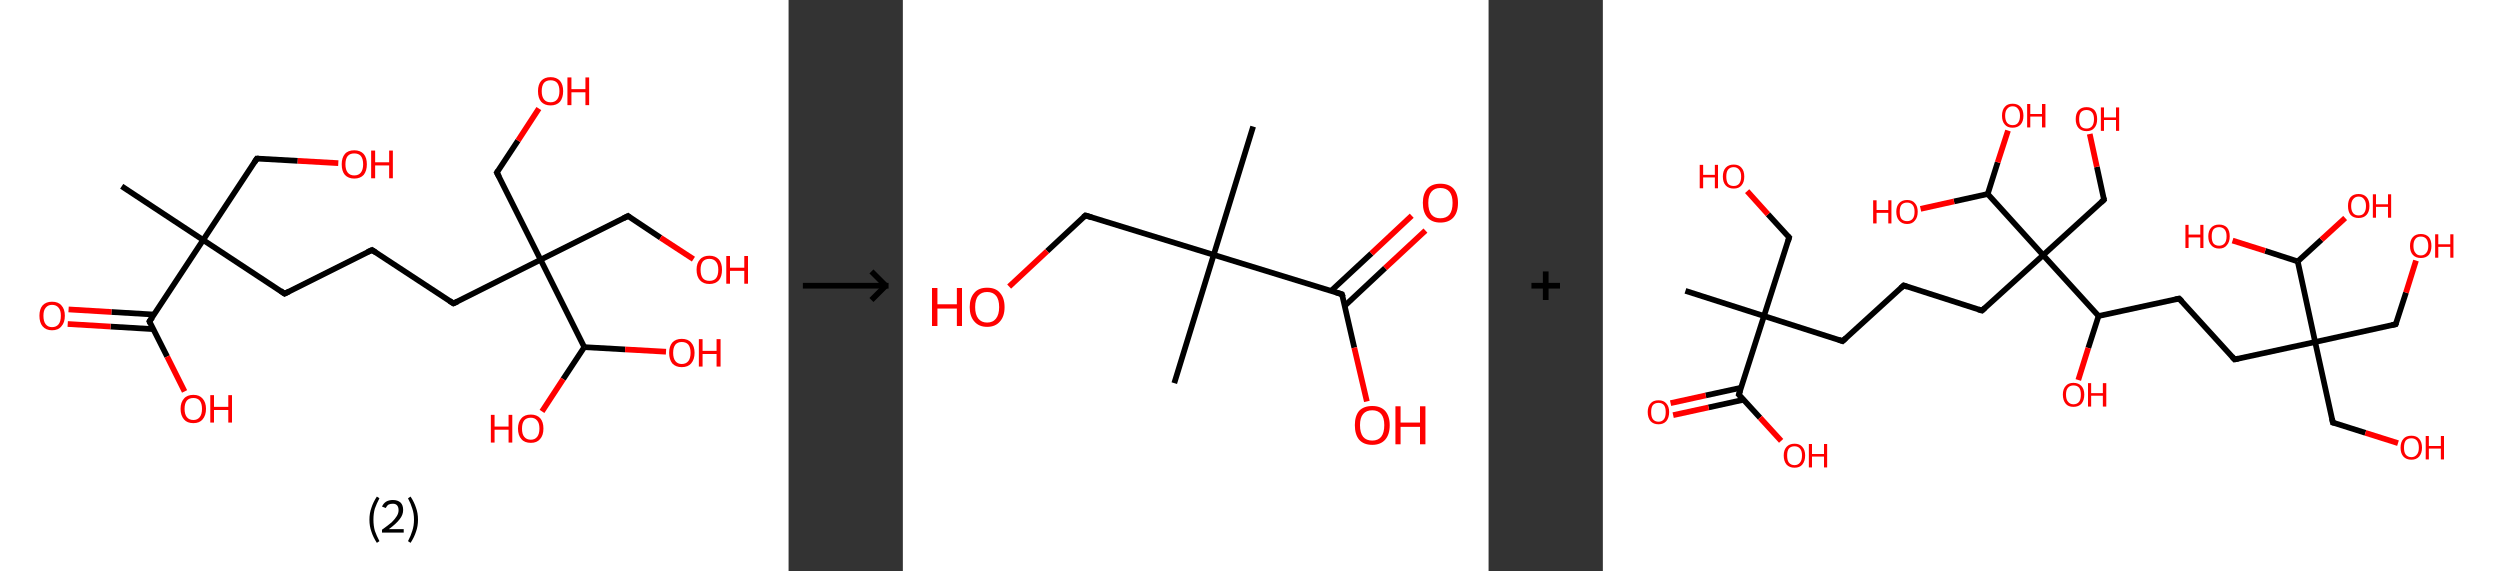 <?xml version='1.0' encoding='ASCII' standalone='yes'?>
<svg xmlns="http://www.w3.org/2000/svg" xmlns:xlink="http://www.w3.org/1999/xlink" version="1.1" width="875.0px" viewBox="0 0 875.0 200.0" height="200.0px">
  <rect x="0" y="0" width="875.0" height="200.0" fill="#333333" stroke="none"/>
  <g>
    <g transform="translate(0, 0) scale(1 1) "><!-- END OF HEADER -->
<rect style="opacity:1.0;fill:#FFFFFF;stroke:none" width="276.0" height="200.0" x="0.0" y="0.0"> </rect>
<path class="bond-0 atom-0 atom-1" d="M 42.6,65.2 L 71.1,84.0" style="fill:none;fill-rule:evenodd;stroke:#000000;stroke-width:2.0px;stroke-linecap:butt;stroke-linejoin:miter;stroke-opacity:1"/>
<path class="bond-1 atom-1 atom-2" d="M 71.1,84.0 L 89.9,55.5" style="fill:none;fill-rule:evenodd;stroke:#000000;stroke-width:2.0px;stroke-linecap:butt;stroke-linejoin:miter;stroke-opacity:1"/>
<path class="bond-2 atom-2 atom-3" d="M 89.9,55.5 L 104.2,56.3" style="fill:none;fill-rule:evenodd;stroke:#000000;stroke-width:2.0px;stroke-linecap:butt;stroke-linejoin:miter;stroke-opacity:1"/>
<path class="bond-2 atom-2 atom-3" d="M 104.2,56.3 L 118.4,57.1" style="fill:none;fill-rule:evenodd;stroke:#FF0000;stroke-width:2.0px;stroke-linecap:butt;stroke-linejoin:miter;stroke-opacity:1"/>
<path class="bond-3 atom-1 atom-4" d="M 71.1,84.0 L 99.6,102.8" style="fill:none;fill-rule:evenodd;stroke:#000000;stroke-width:2.0px;stroke-linecap:butt;stroke-linejoin:miter;stroke-opacity:1"/>
<path class="bond-4 atom-4 atom-5" d="M 99.6,102.8 L 130.2,87.5" style="fill:none;fill-rule:evenodd;stroke:#000000;stroke-width:2.0px;stroke-linecap:butt;stroke-linejoin:miter;stroke-opacity:1"/>
<path class="bond-5 atom-5 atom-6" d="M 130.2,87.5 L 158.7,106.2" style="fill:none;fill-rule:evenodd;stroke:#000000;stroke-width:2.0px;stroke-linecap:butt;stroke-linejoin:miter;stroke-opacity:1"/>
<path class="bond-6 atom-6 atom-7" d="M 158.7,106.2 L 189.2,90.9" style="fill:none;fill-rule:evenodd;stroke:#000000;stroke-width:2.0px;stroke-linecap:butt;stroke-linejoin:miter;stroke-opacity:1"/>
<path class="bond-7 atom-7 atom-8" d="M 189.2,90.9 L 219.8,75.6" style="fill:none;fill-rule:evenodd;stroke:#000000;stroke-width:2.0px;stroke-linecap:butt;stroke-linejoin:miter;stroke-opacity:1"/>
<path class="bond-8 atom-8 atom-9" d="M 219.8,75.6 L 231.2,83.2" style="fill:none;fill-rule:evenodd;stroke:#000000;stroke-width:2.0px;stroke-linecap:butt;stroke-linejoin:miter;stroke-opacity:1"/>
<path class="bond-8 atom-8 atom-9" d="M 231.2,83.2 L 242.7,90.7" style="fill:none;fill-rule:evenodd;stroke:#FF0000;stroke-width:2.0px;stroke-linecap:butt;stroke-linejoin:miter;stroke-opacity:1"/>
<path class="bond-9 atom-7 atom-10" d="M 189.2,90.9 L 173.9,60.4" style="fill:none;fill-rule:evenodd;stroke:#000000;stroke-width:2.0px;stroke-linecap:butt;stroke-linejoin:miter;stroke-opacity:1"/>
<path class="bond-10 atom-10 atom-11" d="M 173.9,60.4 L 181.3,49.2" style="fill:none;fill-rule:evenodd;stroke:#000000;stroke-width:2.0px;stroke-linecap:butt;stroke-linejoin:miter;stroke-opacity:1"/>
<path class="bond-10 atom-10 atom-11" d="M 181.3,49.2 L 188.6,38.0" style="fill:none;fill-rule:evenodd;stroke:#FF0000;stroke-width:2.0px;stroke-linecap:butt;stroke-linejoin:miter;stroke-opacity:1"/>
<path class="bond-11 atom-7 atom-12" d="M 189.2,90.9 L 204.5,121.5" style="fill:none;fill-rule:evenodd;stroke:#000000;stroke-width:2.0px;stroke-linecap:butt;stroke-linejoin:miter;stroke-opacity:1"/>
<path class="bond-12 atom-12 atom-13" d="M 204.5,121.5 L 218.8,122.3" style="fill:none;fill-rule:evenodd;stroke:#000000;stroke-width:2.0px;stroke-linecap:butt;stroke-linejoin:miter;stroke-opacity:1"/>
<path class="bond-12 atom-12 atom-13" d="M 218.8,122.3 L 233.1,123.1" style="fill:none;fill-rule:evenodd;stroke:#FF0000;stroke-width:2.0px;stroke-linecap:butt;stroke-linejoin:miter;stroke-opacity:1"/>
<path class="bond-13 atom-12 atom-14" d="M 204.5,121.5 L 197.1,132.7" style="fill:none;fill-rule:evenodd;stroke:#000000;stroke-width:2.0px;stroke-linecap:butt;stroke-linejoin:miter;stroke-opacity:1"/>
<path class="bond-13 atom-12 atom-14" d="M 197.1,132.7 L 189.7,144.0" style="fill:none;fill-rule:evenodd;stroke:#FF0000;stroke-width:2.0px;stroke-linecap:butt;stroke-linejoin:miter;stroke-opacity:1"/>
<path class="bond-14 atom-1 atom-15" d="M 71.1,84.0 L 52.3,112.5" style="fill:none;fill-rule:evenodd;stroke:#000000;stroke-width:2.0px;stroke-linecap:butt;stroke-linejoin:miter;stroke-opacity:1"/>
<path class="bond-15 atom-15 atom-16" d="M 54.0,110.1 L 39.0,109.2" style="fill:none;fill-rule:evenodd;stroke:#000000;stroke-width:2.0px;stroke-linecap:butt;stroke-linejoin:miter;stroke-opacity:1"/>
<path class="bond-15 atom-15 atom-16" d="M 39.0,109.2 L 24.0,108.3" style="fill:none;fill-rule:evenodd;stroke:#FF0000;stroke-width:2.0px;stroke-linecap:butt;stroke-linejoin:miter;stroke-opacity:1"/>
<path class="bond-15 atom-15 atom-16" d="M 53.7,115.2 L 38.7,114.3" style="fill:none;fill-rule:evenodd;stroke:#000000;stroke-width:2.0px;stroke-linecap:butt;stroke-linejoin:miter;stroke-opacity:1"/>
<path class="bond-15 atom-15 atom-16" d="M 38.7,114.3 L 23.7,113.4" style="fill:none;fill-rule:evenodd;stroke:#FF0000;stroke-width:2.0px;stroke-linecap:butt;stroke-linejoin:miter;stroke-opacity:1"/>
<path class="bond-16 atom-15 atom-17" d="M 52.3,112.5 L 58.5,124.8" style="fill:none;fill-rule:evenodd;stroke:#000000;stroke-width:2.0px;stroke-linecap:butt;stroke-linejoin:miter;stroke-opacity:1"/>
<path class="bond-16 atom-15 atom-17" d="M 58.5,124.8 L 64.6,137.0" style="fill:none;fill-rule:evenodd;stroke:#FF0000;stroke-width:2.0px;stroke-linecap:butt;stroke-linejoin:miter;stroke-opacity:1"/>
<path d="M 89.0,56.9 L 89.9,55.5 L 90.6,55.5" style="fill:none;stroke:#000000;stroke-width:2.0px;stroke-linecap:butt;stroke-linejoin:miter;stroke-opacity:1;"/>
<path d="M 98.2,101.8 L 99.6,102.8 L 101.2,102.0" style="fill:none;stroke:#000000;stroke-width:2.0px;stroke-linecap:butt;stroke-linejoin:miter;stroke-opacity:1;"/>
<path d="M 128.6,88.2 L 130.2,87.5 L 131.6,88.4" style="fill:none;stroke:#000000;stroke-width:2.0px;stroke-linecap:butt;stroke-linejoin:miter;stroke-opacity:1;"/>
<path d="M 157.3,105.3 L 158.7,106.2 L 160.2,105.5" style="fill:none;stroke:#000000;stroke-width:2.0px;stroke-linecap:butt;stroke-linejoin:miter;stroke-opacity:1;"/>
<path d="M 218.2,76.4 L 219.8,75.6 L 220.3,76.0" style="fill:none;stroke:#000000;stroke-width:2.0px;stroke-linecap:butt;stroke-linejoin:miter;stroke-opacity:1;"/>
<path d="M 174.7,61.9 L 173.9,60.4 L 174.3,59.8" style="fill:none;stroke:#000000;stroke-width:2.0px;stroke-linecap:butt;stroke-linejoin:miter;stroke-opacity:1;"/>
<path d="M 53.3,111.1 L 52.3,112.5 L 52.6,113.1" style="fill:none;stroke:#000000;stroke-width:2.0px;stroke-linecap:butt;stroke-linejoin:miter;stroke-opacity:1;"/>
<path class="atom-3" d="M 119.6 57.5 Q 119.6 55.2, 120.7 53.9 Q 121.8 52.6, 124.0 52.6 Q 126.1 52.6, 127.3 53.9 Q 128.4 55.2, 128.4 57.5 Q 128.4 59.8, 127.3 61.2 Q 126.1 62.5, 124.0 62.5 Q 121.9 62.5, 120.7 61.2 Q 119.6 59.9, 119.6 57.5 M 124.0 61.4 Q 125.5 61.4, 126.3 60.4 Q 127.1 59.4, 127.1 57.5 Q 127.1 55.6, 126.3 54.6 Q 125.5 53.7, 124.0 53.7 Q 122.5 53.7, 121.7 54.6 Q 120.9 55.6, 120.9 57.5 Q 120.9 59.4, 121.7 60.4 Q 122.5 61.4, 124.0 61.4 " fill="#FF0000"/>
<path class="atom-3" d="M 129.9 52.7 L 131.3 52.7 L 131.3 56.8 L 136.2 56.8 L 136.2 52.7 L 137.5 52.7 L 137.5 62.4 L 136.2 62.4 L 136.2 57.9 L 131.3 57.9 L 131.3 62.4 L 129.9 62.4 L 129.9 52.7 " fill="#FF0000"/>
<path class="atom-9" d="M 243.8 94.4 Q 243.8 92.1, 245.0 90.8 Q 246.1 89.5, 248.3 89.5 Q 250.4 89.5, 251.6 90.8 Q 252.7 92.1, 252.7 94.4 Q 252.7 96.8, 251.6 98.1 Q 250.4 99.4, 248.3 99.4 Q 246.2 99.4, 245.0 98.1 Q 243.8 96.8, 243.8 94.4 M 248.3 98.3 Q 249.8 98.3, 250.6 97.4 Q 251.4 96.4, 251.4 94.4 Q 251.4 92.5, 250.6 91.6 Q 249.8 90.6, 248.3 90.6 Q 246.8 90.6, 246.0 91.5 Q 245.2 92.5, 245.2 94.4 Q 245.2 96.4, 246.0 97.4 Q 246.8 98.3, 248.3 98.3 " fill="#FF0000"/>
<path class="atom-9" d="M 254.2 89.6 L 255.5 89.6 L 255.5 93.7 L 260.5 93.7 L 260.5 89.6 L 261.8 89.6 L 261.8 99.3 L 260.5 99.3 L 260.5 94.8 L 255.5 94.8 L 255.5 99.3 L 254.2 99.3 L 254.2 89.6 " fill="#FF0000"/>
<path class="atom-11" d="M 188.3 31.9 Q 188.3 29.6, 189.4 28.3 Q 190.6 27.0, 192.7 27.0 Q 194.8 27.0, 196.0 28.3 Q 197.1 29.6, 197.1 31.9 Q 197.1 34.2, 196.0 35.6 Q 194.8 36.9, 192.7 36.9 Q 190.6 36.9, 189.4 35.6 Q 188.3 34.3, 188.3 31.9 M 192.7 35.8 Q 194.2 35.8, 195.0 34.8 Q 195.8 33.8, 195.8 31.9 Q 195.8 30.0, 195.0 29.0 Q 194.2 28.1, 192.7 28.1 Q 191.2 28.1, 190.4 29.0 Q 189.6 30.0, 189.6 31.9 Q 189.6 33.8, 190.4 34.8 Q 191.2 35.8, 192.7 35.8 " fill="#FF0000"/>
<path class="atom-11" d="M 198.6 27.1 L 200.0 27.1 L 200.0 31.2 L 204.9 31.2 L 204.9 27.1 L 206.2 27.1 L 206.2 36.8 L 204.9 36.8 L 204.9 32.3 L 200.0 32.3 L 200.0 36.8 L 198.6 36.8 L 198.6 27.1 " fill="#FF0000"/>
<path class="atom-13" d="M 234.2 123.5 Q 234.2 121.2, 235.3 119.9 Q 236.5 118.6, 238.6 118.6 Q 240.8 118.6, 241.9 119.9 Q 243.1 121.2, 243.1 123.5 Q 243.1 125.8, 241.9 127.2 Q 240.8 128.5, 238.6 128.5 Q 236.5 128.5, 235.3 127.2 Q 234.2 125.8, 234.2 123.5 M 238.6 127.4 Q 240.1 127.4, 240.9 126.4 Q 241.7 125.4, 241.7 123.5 Q 241.7 121.6, 240.9 120.6 Q 240.1 119.7, 238.6 119.7 Q 237.2 119.7, 236.4 120.6 Q 235.6 121.6, 235.6 123.5 Q 235.6 125.4, 236.4 126.4 Q 237.2 127.4, 238.6 127.4 " fill="#FF0000"/>
<path class="atom-13" d="M 244.6 118.7 L 245.9 118.7 L 245.9 122.8 L 250.8 122.8 L 250.8 118.7 L 252.2 118.7 L 252.2 128.3 L 250.8 128.3 L 250.8 123.9 L 245.9 123.9 L 245.9 128.3 L 244.6 128.3 L 244.6 118.7 " fill="#FF0000"/>
<path class="atom-14" d="M 171.8 145.2 L 173.1 145.2 L 173.1 149.3 L 178.0 149.3 L 178.0 145.2 L 179.3 145.2 L 179.3 154.9 L 178.0 154.9 L 178.0 150.4 L 173.1 150.4 L 173.1 154.9 L 171.8 154.9 L 171.8 145.2 " fill="#FF0000"/>
<path class="atom-14" d="M 181.3 150.0 Q 181.3 147.7, 182.5 146.4 Q 183.6 145.1, 185.8 145.1 Q 187.9 145.1, 189.1 146.4 Q 190.2 147.7, 190.2 150.0 Q 190.2 152.4, 189.0 153.7 Q 187.9 155.0, 185.8 155.0 Q 183.6 155.0, 182.5 153.7 Q 181.3 152.4, 181.3 150.0 M 185.8 153.9 Q 187.2 153.9, 188.0 152.9 Q 188.8 151.9, 188.8 150.0 Q 188.8 148.1, 188.0 147.2 Q 187.2 146.2, 185.8 146.2 Q 184.3 146.2, 183.5 147.1 Q 182.7 148.1, 182.7 150.0 Q 182.7 152.0, 183.5 152.9 Q 184.3 153.9, 185.8 153.9 " fill="#FF0000"/>
<path class="atom-16" d="M 13.8 110.5 Q 13.8 108.2, 14.9 106.9 Q 16.1 105.6, 18.2 105.6 Q 20.4 105.6, 21.5 106.9 Q 22.7 108.2, 22.7 110.5 Q 22.7 112.9, 21.5 114.2 Q 20.4 115.6, 18.2 115.6 Q 16.1 115.6, 14.9 114.2 Q 13.8 112.9, 13.8 110.5 M 18.2 114.5 Q 19.7 114.5, 20.5 113.5 Q 21.3 112.5, 21.3 110.5 Q 21.3 108.6, 20.5 107.7 Q 19.7 106.7, 18.2 106.7 Q 16.8 106.7, 16.0 107.7 Q 15.2 108.6, 15.2 110.5 Q 15.2 112.5, 16.0 113.5 Q 16.8 114.5, 18.2 114.5 " fill="#FF0000"/>
<path class="atom-17" d="M 63.2 143.1 Q 63.2 140.8, 64.4 139.5 Q 65.5 138.2, 67.7 138.2 Q 69.8 138.2, 70.9 139.5 Q 72.1 140.8, 72.1 143.1 Q 72.1 145.4, 70.9 146.8 Q 69.8 148.1, 67.7 148.1 Q 65.5 148.1, 64.4 146.8 Q 63.2 145.4, 63.2 143.1 M 67.7 147.0 Q 69.1 147.0, 69.9 146.0 Q 70.7 145.0, 70.7 143.1 Q 70.7 141.2, 69.9 140.2 Q 69.1 139.3, 67.7 139.3 Q 66.2 139.3, 65.4 140.2 Q 64.6 141.2, 64.6 143.1 Q 64.6 145.0, 65.4 146.0 Q 66.2 147.0, 67.7 147.0 " fill="#FF0000"/>
<path class="atom-17" d="M 73.6 138.3 L 74.9 138.3 L 74.9 142.4 L 79.9 142.4 L 79.9 138.3 L 81.2 138.3 L 81.2 147.9 L 79.9 147.9 L 79.9 143.5 L 74.9 143.5 L 74.9 147.9 L 73.6 147.9 L 73.6 138.3 " fill="#FF0000"/>
<path class="legend" d="M 129.3 181.9 Q 129.3 179.6, 130.0 177.7 Q 130.6 175.8, 131.9 173.8 L 132.8 174.4 Q 131.8 176.3, 131.2 178.0 Q 130.7 179.7, 130.7 181.9 Q 130.7 184.0, 131.2 185.8 Q 131.8 187.5, 132.8 189.4 L 131.9 190.0 Q 130.6 188.0, 130.0 186.1 Q 129.3 184.2, 129.3 181.9 " fill="#000000"/>
<path class="legend" d="M 133.7 177.3 Q 134.2 176.2, 135.1 175.6 Q 136.1 175.0, 137.5 175.0 Q 139.2 175.0, 140.2 175.9 Q 141.1 176.8, 141.1 178.5 Q 141.1 180.2, 139.9 181.7 Q 138.7 183.3, 136.1 185.2 L 141.3 185.2 L 141.3 186.4 L 133.7 186.4 L 133.7 185.4 Q 135.8 183.9, 137.1 182.8 Q 138.3 181.6, 138.9 180.6 Q 139.5 179.6, 139.5 178.6 Q 139.5 177.5, 139.0 176.9 Q 138.5 176.3, 137.5 176.3 Q 136.6 176.3, 136.0 176.6 Q 135.4 177.0, 135.0 177.8 L 133.7 177.3 " fill="#000000"/>
<path class="legend" d="M 146.3 181.9 Q 146.3 184.2, 145.6 186.1 Q 145.0 188.0, 143.7 190.0 L 142.8 189.4 Q 143.8 187.5, 144.3 185.8 Q 144.9 184.0, 144.9 181.9 Q 144.9 179.7, 144.3 178.0 Q 143.8 176.3, 142.8 174.4 L 143.7 173.8 Q 145.0 175.8, 145.6 177.7 Q 146.3 179.6, 146.3 181.9 " fill="#000000"/>
</g>
    <g transform="translate(276.0, 0) scale(1 1) "><line x1="5" y1="100" x2="35" y2="100" style="stroke:rgb(0,0,0);stroke-width:2"/>
  <line x1="34" y1="100" x2="29" y2="95" style="stroke:rgb(0,0,0);stroke-width:2"/>
  <line x1="34" y1="100" x2="29" y2="105" style="stroke:rgb(0,0,0);stroke-width:2"/>
</g>
    <g transform="translate(316.0, 0) scale(1 1) "><!-- END OF HEADER -->
<rect style="opacity:1.0;fill:#FFFFFF;stroke:none" width="205.0" height="200.0" x="0.0" y="0.0"> </rect>
<path class="bond-0 atom-0 atom-1" d="M 122.6,44.3 L 108.8,89.2" style="fill:none;fill-rule:evenodd;stroke:#000000;stroke-width:2.0px;stroke-linecap:butt;stroke-linejoin:miter;stroke-opacity:1"/>
<path class="bond-1 atom-1 atom-2" d="M 108.8,89.2 L 95.0,134.1" style="fill:none;fill-rule:evenodd;stroke:#000000;stroke-width:2.0px;stroke-linecap:butt;stroke-linejoin:miter;stroke-opacity:1"/>
<path class="bond-2 atom-1 atom-3" d="M 108.8,89.2 L 63.9,75.4" style="fill:none;fill-rule:evenodd;stroke:#000000;stroke-width:2.0px;stroke-linecap:butt;stroke-linejoin:miter;stroke-opacity:1"/>
<path class="bond-3 atom-3 atom-4" d="M 63.9,75.4 L 50.5,87.9" style="fill:none;fill-rule:evenodd;stroke:#000000;stroke-width:2.0px;stroke-linecap:butt;stroke-linejoin:miter;stroke-opacity:1"/>
<path class="bond-3 atom-3 atom-4" d="M 50.5,87.9 L 37.2,100.3" style="fill:none;fill-rule:evenodd;stroke:#FF0000;stroke-width:2.0px;stroke-linecap:butt;stroke-linejoin:miter;stroke-opacity:1"/>
<path class="bond-4 atom-1 atom-5" d="M 108.8,89.2 L 153.7,103.0" style="fill:none;fill-rule:evenodd;stroke:#000000;stroke-width:2.0px;stroke-linecap:butt;stroke-linejoin:miter;stroke-opacity:1"/>
<path class="bond-5 atom-5 atom-6" d="M 154.7,107.0 L 168.8,93.8" style="fill:none;fill-rule:evenodd;stroke:#000000;stroke-width:2.0px;stroke-linecap:butt;stroke-linejoin:miter;stroke-opacity:1"/>
<path class="bond-5 atom-5 atom-6" d="M 168.8,93.8 L 182.9,80.7" style="fill:none;fill-rule:evenodd;stroke:#FF0000;stroke-width:2.0px;stroke-linecap:butt;stroke-linejoin:miter;stroke-opacity:1"/>
<path class="bond-5 atom-5 atom-6" d="M 149.9,101.8 L 164.0,88.7" style="fill:none;fill-rule:evenodd;stroke:#000000;stroke-width:2.0px;stroke-linecap:butt;stroke-linejoin:miter;stroke-opacity:1"/>
<path class="bond-5 atom-5 atom-6" d="M 164.0,88.7 L 178.1,75.5" style="fill:none;fill-rule:evenodd;stroke:#FF0000;stroke-width:2.0px;stroke-linecap:butt;stroke-linejoin:miter;stroke-opacity:1"/>
<path class="bond-6 atom-5 atom-7" d="M 153.7,103.0 L 158.0,121.7" style="fill:none;fill-rule:evenodd;stroke:#000000;stroke-width:2.0px;stroke-linecap:butt;stroke-linejoin:miter;stroke-opacity:1"/>
<path class="bond-6 atom-5 atom-7" d="M 158.0,121.7 L 162.4,140.5" style="fill:none;fill-rule:evenodd;stroke:#FF0000;stroke-width:2.0px;stroke-linecap:butt;stroke-linejoin:miter;stroke-opacity:1"/>
<path d="M 66.1,76.1 L 63.9,75.4 L 63.2,76.0" style="fill:none;stroke:#000000;stroke-width:2.0px;stroke-linecap:butt;stroke-linejoin:miter;stroke-opacity:1;"/>
<path d="M 151.5,102.3 L 153.7,103.0 L 154.0,103.9" style="fill:none;stroke:#000000;stroke-width:2.0px;stroke-linecap:butt;stroke-linejoin:miter;stroke-opacity:1;"/>
<path class="atom-4" d="M 10.2 100.8 L 12.1 100.8 L 12.1 106.5 L 18.9 106.5 L 18.9 100.8 L 20.7 100.8 L 20.7 114.1 L 18.9 114.1 L 18.9 108.0 L 12.1 108.0 L 12.1 114.1 L 10.2 114.1 L 10.2 100.8 " fill="#FF0000"/>
<path class="atom-4" d="M 23.4 107.5 Q 23.4 104.3, 25.0 102.5 Q 26.5 100.7, 29.5 100.7 Q 32.5 100.7, 34.0 102.5 Q 35.6 104.3, 35.6 107.5 Q 35.6 110.7, 34.0 112.5 Q 32.4 114.4, 29.5 114.4 Q 26.6 114.4, 25.0 112.5 Q 23.4 110.7, 23.4 107.5 M 29.5 112.9 Q 31.5 112.9, 32.6 111.5 Q 33.7 110.1, 33.7 107.5 Q 33.7 104.8, 32.6 103.5 Q 31.5 102.2, 29.5 102.2 Q 27.5 102.2, 26.4 103.5 Q 25.3 104.8, 25.3 107.5 Q 25.3 110.1, 26.4 111.5 Q 27.5 112.9, 29.5 112.9 " fill="#FF0000"/>
<path class="atom-6" d="M 182.0 71.0 Q 182.0 67.8, 183.6 66.0 Q 185.2 64.3, 188.1 64.3 Q 191.1 64.3, 192.7 66.0 Q 194.3 67.8, 194.3 71.0 Q 194.3 74.3, 192.7 76.1 Q 191.1 77.9, 188.1 77.9 Q 185.2 77.9, 183.6 76.1 Q 182.0 74.3, 182.0 71.0 M 188.1 76.4 Q 190.2 76.4, 191.3 75.1 Q 192.4 73.7, 192.4 71.0 Q 192.4 68.4, 191.3 67.1 Q 190.2 65.8, 188.1 65.8 Q 186.1 65.8, 185.0 67.1 Q 183.9 68.4, 183.9 71.0 Q 183.9 73.7, 185.0 75.1 Q 186.1 76.4, 188.1 76.4 " fill="#FF0000"/>
<path class="atom-7" d="M 158.2 148.8 Q 158.2 145.6, 159.7 143.8 Q 161.3 142.1, 164.3 142.1 Q 167.2 142.1, 168.8 143.8 Q 170.4 145.6, 170.4 148.8 Q 170.4 152.1, 168.8 153.9 Q 167.2 155.7, 164.3 155.7 Q 161.3 155.7, 159.7 153.9 Q 158.2 152.1, 158.2 148.8 M 164.3 154.2 Q 166.3 154.2, 167.4 152.9 Q 168.5 151.5, 168.5 148.8 Q 168.5 146.2, 167.4 144.9 Q 166.3 143.6, 164.3 143.6 Q 162.2 143.6, 161.1 144.9 Q 160.0 146.2, 160.0 148.8 Q 160.0 151.5, 161.1 152.9 Q 162.2 154.2, 164.3 154.2 " fill="#FF0000"/>
<path class="atom-7" d="M 172.4 142.2 L 174.2 142.2 L 174.2 147.9 L 181.0 147.9 L 181.0 142.2 L 182.9 142.2 L 182.9 155.5 L 181.0 155.5 L 181.0 149.4 L 174.2 149.4 L 174.2 155.5 L 172.4 155.5 L 172.4 142.2 " fill="#FF0000"/>
</g>
    <g transform="translate(521.0, 0) scale(1 1) "><line x1="15" y1="100" x2="25" y2="100" style="stroke:rgb(0,0,0);stroke-width:2"/>
  <line x1="20" y1="95" x2="20" y2="105" style="stroke:rgb(0,0,0);stroke-width:2"/>
</g>
    <g transform="translate(561.0, 0) scale(1 1) "><!-- END OF HEADER -->
<rect style="opacity:1.0;fill:#FFFFFF;stroke:none" width="314.0" height="200.0" x="0.0" y="0.0"> </rect>
<path class="bond-0 atom-0 atom-1" d="M 28.9,101.8 L 56.4,110.6" style="fill:none;fill-rule:evenodd;stroke:#000000;stroke-width:2.0px;stroke-linecap:butt;stroke-linejoin:miter;stroke-opacity:1"/>
<path class="bond-1 atom-1 atom-2" d="M 56.4,110.6 L 65.2,83.1" style="fill:none;fill-rule:evenodd;stroke:#000000;stroke-width:2.0px;stroke-linecap:butt;stroke-linejoin:miter;stroke-opacity:1"/>
<path class="bond-2 atom-2 atom-3" d="M 65.2,83.1 L 57.8,75.0" style="fill:none;fill-rule:evenodd;stroke:#000000;stroke-width:2.0px;stroke-linecap:butt;stroke-linejoin:miter;stroke-opacity:1"/>
<path class="bond-2 atom-2 atom-3" d="M 57.8,75.0 L 50.5,66.9" style="fill:none;fill-rule:evenodd;stroke:#FF0000;stroke-width:2.0px;stroke-linecap:butt;stroke-linejoin:miter;stroke-opacity:1"/>
<path class="bond-3 atom-1 atom-4" d="M 56.4,110.6 L 83.9,119.4" style="fill:none;fill-rule:evenodd;stroke:#000000;stroke-width:2.0px;stroke-linecap:butt;stroke-linejoin:miter;stroke-opacity:1"/>
<path class="bond-4 atom-4 atom-5" d="M 83.9,119.4 L 105.3,99.9" style="fill:none;fill-rule:evenodd;stroke:#000000;stroke-width:2.0px;stroke-linecap:butt;stroke-linejoin:miter;stroke-opacity:1"/>
<path class="bond-5 atom-5 atom-6" d="M 105.3,99.9 L 132.7,108.7" style="fill:none;fill-rule:evenodd;stroke:#000000;stroke-width:2.0px;stroke-linecap:butt;stroke-linejoin:miter;stroke-opacity:1"/>
<path class="bond-6 atom-6 atom-7" d="M 132.7,108.7 L 154.1,89.3" style="fill:none;fill-rule:evenodd;stroke:#000000;stroke-width:2.0px;stroke-linecap:butt;stroke-linejoin:miter;stroke-opacity:1"/>
<path class="bond-7 atom-7 atom-8" d="M 154.1,89.3 L 175.4,69.9" style="fill:none;fill-rule:evenodd;stroke:#000000;stroke-width:2.0px;stroke-linecap:butt;stroke-linejoin:miter;stroke-opacity:1"/>
<path class="bond-8 atom-8 atom-9" d="M 175.4,69.9 L 172.9,58.4" style="fill:none;fill-rule:evenodd;stroke:#000000;stroke-width:2.0px;stroke-linecap:butt;stroke-linejoin:miter;stroke-opacity:1"/>
<path class="bond-8 atom-8 atom-9" d="M 172.9,58.4 L 170.4,46.9" style="fill:none;fill-rule:evenodd;stroke:#FF0000;stroke-width:2.0px;stroke-linecap:butt;stroke-linejoin:miter;stroke-opacity:1"/>
<path class="bond-9 atom-7 atom-10" d="M 154.1,89.3 L 134.7,67.9" style="fill:none;fill-rule:evenodd;stroke:#000000;stroke-width:2.0px;stroke-linecap:butt;stroke-linejoin:miter;stroke-opacity:1"/>
<path class="bond-10 atom-10 atom-11" d="M 134.7,67.9 L 138.2,56.8" style="fill:none;fill-rule:evenodd;stroke:#000000;stroke-width:2.0px;stroke-linecap:butt;stroke-linejoin:miter;stroke-opacity:1"/>
<path class="bond-10 atom-10 atom-11" d="M 138.2,56.8 L 141.8,45.7" style="fill:none;fill-rule:evenodd;stroke:#FF0000;stroke-width:2.0px;stroke-linecap:butt;stroke-linejoin:miter;stroke-opacity:1"/>
<path class="bond-11 atom-10 atom-12" d="M 134.7,67.9 L 122.9,70.5" style="fill:none;fill-rule:evenodd;stroke:#000000;stroke-width:2.0px;stroke-linecap:butt;stroke-linejoin:miter;stroke-opacity:1"/>
<path class="bond-11 atom-10 atom-12" d="M 122.9,70.5 L 111.2,73.1" style="fill:none;fill-rule:evenodd;stroke:#FF0000;stroke-width:2.0px;stroke-linecap:butt;stroke-linejoin:miter;stroke-opacity:1"/>
<path class="bond-12 atom-7 atom-13" d="M 154.1,89.3 L 173.5,110.6" style="fill:none;fill-rule:evenodd;stroke:#000000;stroke-width:2.0px;stroke-linecap:butt;stroke-linejoin:miter;stroke-opacity:1"/>
<path class="bond-13 atom-13 atom-14" d="M 173.5,110.6 L 169.9,121.8" style="fill:none;fill-rule:evenodd;stroke:#000000;stroke-width:2.0px;stroke-linecap:butt;stroke-linejoin:miter;stroke-opacity:1"/>
<path class="bond-13 atom-13 atom-14" d="M 169.9,121.8 L 166.4,133.0" style="fill:none;fill-rule:evenodd;stroke:#FF0000;stroke-width:2.0px;stroke-linecap:butt;stroke-linejoin:miter;stroke-opacity:1"/>
<path class="bond-14 atom-13 atom-15" d="M 173.5,110.6 L 201.7,104.5" style="fill:none;fill-rule:evenodd;stroke:#000000;stroke-width:2.0px;stroke-linecap:butt;stroke-linejoin:miter;stroke-opacity:1"/>
<path class="bond-15 atom-15 atom-16" d="M 201.7,104.5 L 221.1,125.8" style="fill:none;fill-rule:evenodd;stroke:#000000;stroke-width:2.0px;stroke-linecap:butt;stroke-linejoin:miter;stroke-opacity:1"/>
<path class="bond-16 atom-16 atom-17" d="M 221.1,125.8 L 249.3,119.7" style="fill:none;fill-rule:evenodd;stroke:#000000;stroke-width:2.0px;stroke-linecap:butt;stroke-linejoin:miter;stroke-opacity:1"/>
<path class="bond-17 atom-17 atom-18" d="M 249.3,119.7 L 277.5,113.5" style="fill:none;fill-rule:evenodd;stroke:#000000;stroke-width:2.0px;stroke-linecap:butt;stroke-linejoin:miter;stroke-opacity:1"/>
<path class="bond-18 atom-18 atom-19" d="M 277.5,113.5 L 281.1,102.4" style="fill:none;fill-rule:evenodd;stroke:#000000;stroke-width:2.0px;stroke-linecap:butt;stroke-linejoin:miter;stroke-opacity:1"/>
<path class="bond-18 atom-18 atom-19" d="M 281.1,102.4 L 284.6,91.2" style="fill:none;fill-rule:evenodd;stroke:#FF0000;stroke-width:2.0px;stroke-linecap:butt;stroke-linejoin:miter;stroke-opacity:1"/>
<path class="bond-19 atom-17 atom-20" d="M 249.3,119.7 L 255.5,147.9" style="fill:none;fill-rule:evenodd;stroke:#000000;stroke-width:2.0px;stroke-linecap:butt;stroke-linejoin:miter;stroke-opacity:1"/>
<path class="bond-20 atom-20 atom-21" d="M 255.5,147.9 L 266.9,151.5" style="fill:none;fill-rule:evenodd;stroke:#000000;stroke-width:2.0px;stroke-linecap:butt;stroke-linejoin:miter;stroke-opacity:1"/>
<path class="bond-20 atom-20 atom-21" d="M 266.9,151.5 L 278.3,155.1" style="fill:none;fill-rule:evenodd;stroke:#FF0000;stroke-width:2.0px;stroke-linecap:butt;stroke-linejoin:miter;stroke-opacity:1"/>
<path class="bond-21 atom-17 atom-22" d="M 249.3,119.7 L 243.2,91.5" style="fill:none;fill-rule:evenodd;stroke:#000000;stroke-width:2.0px;stroke-linecap:butt;stroke-linejoin:miter;stroke-opacity:1"/>
<path class="bond-22 atom-22 atom-23" d="M 243.2,91.5 L 251.5,83.9" style="fill:none;fill-rule:evenodd;stroke:#000000;stroke-width:2.0px;stroke-linecap:butt;stroke-linejoin:miter;stroke-opacity:1"/>
<path class="bond-22 atom-22 atom-23" d="M 251.5,83.9 L 259.8,76.3" style="fill:none;fill-rule:evenodd;stroke:#FF0000;stroke-width:2.0px;stroke-linecap:butt;stroke-linejoin:miter;stroke-opacity:1"/>
<path class="bond-23 atom-22 atom-24" d="M 243.2,91.5 L 231.8,87.8" style="fill:none;fill-rule:evenodd;stroke:#000000;stroke-width:2.0px;stroke-linecap:butt;stroke-linejoin:miter;stroke-opacity:1"/>
<path class="bond-23 atom-22 atom-24" d="M 231.8,87.8 L 220.4,84.2" style="fill:none;fill-rule:evenodd;stroke:#FF0000;stroke-width:2.0px;stroke-linecap:butt;stroke-linejoin:miter;stroke-opacity:1"/>
<path class="bond-24 atom-1 atom-25" d="M 56.4,110.6 L 47.6,138.1" style="fill:none;fill-rule:evenodd;stroke:#000000;stroke-width:2.0px;stroke-linecap:butt;stroke-linejoin:miter;stroke-opacity:1"/>
<path class="bond-25 atom-25 atom-26" d="M 48.4,135.7 L 36.0,138.4" style="fill:none;fill-rule:evenodd;stroke:#000000;stroke-width:2.0px;stroke-linecap:butt;stroke-linejoin:miter;stroke-opacity:1"/>
<path class="bond-25 atom-25 atom-26" d="M 36.0,138.4 L 23.7,141.1" style="fill:none;fill-rule:evenodd;stroke:#FF0000;stroke-width:2.0px;stroke-linecap:butt;stroke-linejoin:miter;stroke-opacity:1"/>
<path class="bond-25 atom-25 atom-26" d="M 49.3,139.9 L 37.0,142.6" style="fill:none;fill-rule:evenodd;stroke:#000000;stroke-width:2.0px;stroke-linecap:butt;stroke-linejoin:miter;stroke-opacity:1"/>
<path class="bond-25 atom-25 atom-26" d="M 37.0,142.6 L 24.6,145.3" style="fill:none;fill-rule:evenodd;stroke:#FF0000;stroke-width:2.0px;stroke-linecap:butt;stroke-linejoin:miter;stroke-opacity:1"/>
<path class="bond-26 atom-25 atom-27" d="M 47.6,138.1 L 55.0,146.2" style="fill:none;fill-rule:evenodd;stroke:#000000;stroke-width:2.0px;stroke-linecap:butt;stroke-linejoin:miter;stroke-opacity:1"/>
<path class="bond-26 atom-25 atom-27" d="M 55.0,146.2 L 62.4,154.3" style="fill:none;fill-rule:evenodd;stroke:#FF0000;stroke-width:2.0px;stroke-linecap:butt;stroke-linejoin:miter;stroke-opacity:1"/>
<path d="M 64.8,84.5 L 65.2,83.1 L 64.8,82.7" style="fill:none;stroke:#000000;stroke-width:2.0px;stroke-linecap:butt;stroke-linejoin:miter;stroke-opacity:1;"/>
<path d="M 82.5,118.9 L 83.9,119.4 L 85.0,118.4" style="fill:none;stroke:#000000;stroke-width:2.0px;stroke-linecap:butt;stroke-linejoin:miter;stroke-opacity:1;"/>
<path d="M 104.2,100.9 L 105.3,99.9 L 106.6,100.4" style="fill:none;stroke:#000000;stroke-width:2.0px;stroke-linecap:butt;stroke-linejoin:miter;stroke-opacity:1;"/>
<path d="M 131.4,108.3 L 132.7,108.7 L 133.8,107.7" style="fill:none;stroke:#000000;stroke-width:2.0px;stroke-linecap:butt;stroke-linejoin:miter;stroke-opacity:1;"/>
<path d="M 174.4,70.8 L 175.4,69.9 L 175.3,69.3" style="fill:none;stroke:#000000;stroke-width:2.0px;stroke-linecap:butt;stroke-linejoin:miter;stroke-opacity:1;"/>
<path d="M 200.3,104.8 L 201.7,104.5 L 202.7,105.5" style="fill:none;stroke:#000000;stroke-width:2.0px;stroke-linecap:butt;stroke-linejoin:miter;stroke-opacity:1;"/>
<path d="M 220.2,124.8 L 221.1,125.8 L 222.5,125.5" style="fill:none;stroke:#000000;stroke-width:2.0px;stroke-linecap:butt;stroke-linejoin:miter;stroke-opacity:1;"/>
<path d="M 276.1,113.8 L 277.5,113.5 L 277.7,113.0" style="fill:none;stroke:#000000;stroke-width:2.0px;stroke-linecap:butt;stroke-linejoin:miter;stroke-opacity:1;"/>
<path d="M 255.2,146.5 L 255.5,147.9 L 256.0,148.0" style="fill:none;stroke:#000000;stroke-width:2.0px;stroke-linecap:butt;stroke-linejoin:miter;stroke-opacity:1;"/>
<path d="M 48.1,136.7 L 47.6,138.1 L 48.0,138.5" style="fill:none;stroke:#000000;stroke-width:2.0px;stroke-linecap:butt;stroke-linejoin:miter;stroke-opacity:1;"/>
<path class="atom-3" d="M 33.9 57.7 L 35.1 57.7 L 35.1 61.2 L 39.2 61.2 L 39.2 57.7 L 40.3 57.7 L 40.3 65.9 L 39.2 65.9 L 39.2 62.1 L 35.1 62.1 L 35.1 65.9 L 33.9 65.9 L 33.9 57.7 " fill="#FF0000"/>
<path class="atom-3" d="M 42.0 61.8 Q 42.0 59.8, 43.0 58.7 Q 44.0 57.6, 45.8 57.6 Q 47.6 57.6, 48.5 58.7 Q 49.5 59.8, 49.5 61.8 Q 49.5 63.8, 48.5 64.9 Q 47.6 66.0, 45.8 66.0 Q 44.0 66.0, 43.0 64.9 Q 42.0 63.8, 42.0 61.8 M 45.8 65.1 Q 47.0 65.1, 47.7 64.3 Q 48.4 63.4, 48.4 61.8 Q 48.4 60.2, 47.7 59.4 Q 47.0 58.5, 45.8 58.5 Q 44.5 58.5, 43.8 59.4 Q 43.2 60.2, 43.2 61.8 Q 43.2 63.4, 43.8 64.3 Q 44.5 65.1, 45.8 65.1 " fill="#FF0000"/>
<path class="atom-9" d="M 165.5 41.7 Q 165.5 39.7, 166.5 38.6 Q 167.5 37.5, 169.3 37.5 Q 171.1 37.5, 172.1 38.6 Q 173.0 39.7, 173.0 41.7 Q 173.0 43.7, 172.0 44.8 Q 171.1 45.9, 169.3 45.9 Q 167.5 45.9, 166.5 44.8 Q 165.5 43.7, 165.5 41.7 M 169.3 45.0 Q 170.5 45.0, 171.2 44.2 Q 171.9 43.3, 171.9 41.7 Q 171.9 40.1, 171.2 39.3 Q 170.5 38.5, 169.3 38.5 Q 168.0 38.5, 167.3 39.3 Q 166.7 40.1, 166.7 41.7 Q 166.7 43.3, 167.3 44.2 Q 168.0 45.0, 169.3 45.0 " fill="#FF0000"/>
<path class="atom-9" d="M 174.3 37.6 L 175.4 37.6 L 175.4 41.1 L 179.6 41.1 L 179.6 37.6 L 180.7 37.6 L 180.7 45.8 L 179.6 45.8 L 179.6 42.0 L 175.4 42.0 L 175.4 45.8 L 174.3 45.8 L 174.3 37.6 " fill="#FF0000"/>
<path class="atom-11" d="M 139.7 40.5 Q 139.7 38.5, 140.7 37.4 Q 141.6 36.3, 143.4 36.3 Q 145.2 36.3, 146.2 37.4 Q 147.2 38.5, 147.2 40.5 Q 147.2 42.5, 146.2 43.6 Q 145.2 44.7, 143.4 44.7 Q 141.6 44.7, 140.7 43.6 Q 139.7 42.5, 139.7 40.5 M 143.4 43.8 Q 144.7 43.8, 145.3 43.0 Q 146.0 42.1, 146.0 40.5 Q 146.0 38.9, 145.3 38.1 Q 144.7 37.2, 143.4 37.2 Q 142.2 37.2, 141.5 38.1 Q 140.8 38.9, 140.8 40.5 Q 140.8 42.1, 141.5 43.0 Q 142.2 43.8, 143.4 43.8 " fill="#FF0000"/>
<path class="atom-11" d="M 148.5 36.4 L 149.6 36.4 L 149.6 39.9 L 153.7 39.9 L 153.7 36.4 L 154.9 36.4 L 154.9 44.6 L 153.7 44.6 L 153.7 40.8 L 149.6 40.8 L 149.6 44.6 L 148.5 44.6 L 148.5 36.4 " fill="#FF0000"/>
<path class="atom-12" d="M 94.6 70.1 L 95.8 70.1 L 95.8 73.5 L 99.9 73.5 L 99.9 70.1 L 101.0 70.1 L 101.0 78.2 L 99.9 78.2 L 99.9 74.5 L 95.8 74.5 L 95.8 78.2 L 94.6 78.2 L 94.6 70.1 " fill="#FF0000"/>
<path class="atom-12" d="M 102.7 74.1 Q 102.7 72.2, 103.7 71.1 Q 104.7 70.0, 106.5 70.0 Q 108.3 70.0, 109.2 71.1 Q 110.2 72.2, 110.2 74.1 Q 110.2 76.1, 109.2 77.2 Q 108.3 78.4, 106.5 78.4 Q 104.7 78.4, 103.7 77.2 Q 102.7 76.1, 102.7 74.1 M 106.5 77.4 Q 107.7 77.4, 108.4 76.6 Q 109.1 75.8, 109.1 74.1 Q 109.1 72.5, 108.4 71.7 Q 107.7 70.9, 106.5 70.9 Q 105.2 70.9, 104.5 71.7 Q 103.9 72.5, 103.9 74.1 Q 103.9 75.8, 104.5 76.6 Q 105.2 77.4, 106.5 77.4 " fill="#FF0000"/>
<path class="atom-14" d="M 161.0 138.1 Q 161.0 136.2, 162.0 135.1 Q 162.9 134.0, 164.7 134.0 Q 166.5 134.0, 167.5 135.1 Q 168.5 136.2, 168.5 138.1 Q 168.5 140.1, 167.5 141.3 Q 166.5 142.4, 164.7 142.4 Q 162.9 142.4, 162.0 141.3 Q 161.0 140.1, 161.0 138.1 M 164.7 141.5 Q 166.0 141.5, 166.7 140.6 Q 167.3 139.8, 167.3 138.1 Q 167.3 136.5, 166.7 135.7 Q 166.0 134.9, 164.7 134.9 Q 163.5 134.9, 162.8 135.7 Q 162.1 136.5, 162.1 138.1 Q 162.1 139.8, 162.8 140.6 Q 163.5 141.5, 164.7 141.5 " fill="#FF0000"/>
<path class="atom-14" d="M 169.8 134.1 L 170.9 134.1 L 170.9 137.6 L 175.0 137.6 L 175.0 134.1 L 176.2 134.1 L 176.2 142.3 L 175.0 142.3 L 175.0 138.5 L 170.9 138.5 L 170.9 142.3 L 169.8 142.3 L 169.8 134.1 " fill="#FF0000"/>
<path class="atom-19" d="M 282.5 86.1 Q 282.5 84.1, 283.5 83.0 Q 284.5 81.9, 286.3 81.9 Q 288.1 81.9, 289.1 83.0 Q 290.0 84.1, 290.0 86.1 Q 290.0 88.0, 289.1 89.2 Q 288.1 90.3, 286.3 90.3 Q 284.5 90.3, 283.5 89.2 Q 282.5 88.1, 282.5 86.1 M 286.3 89.4 Q 287.5 89.4, 288.2 88.5 Q 288.9 87.7, 288.9 86.1 Q 288.9 84.5, 288.2 83.6 Q 287.5 82.8, 286.3 82.8 Q 285.0 82.8, 284.4 83.6 Q 283.7 84.4, 283.7 86.1 Q 283.7 87.7, 284.4 88.5 Q 285.0 89.4, 286.3 89.4 " fill="#FF0000"/>
<path class="atom-19" d="M 291.3 82.0 L 292.4 82.0 L 292.4 85.5 L 296.6 85.5 L 296.6 82.0 L 297.7 82.0 L 297.7 90.2 L 296.6 90.2 L 296.6 86.4 L 292.4 86.4 L 292.4 90.2 L 291.3 90.2 L 291.3 82.0 " fill="#FF0000"/>
<path class="atom-21" d="M 279.2 156.7 Q 279.2 154.7, 280.2 153.6 Q 281.1 152.5, 283.0 152.5 Q 284.8 152.5, 285.7 153.6 Q 286.7 154.7, 286.7 156.7 Q 286.7 158.6, 285.7 159.8 Q 284.7 160.9, 283.0 160.9 Q 281.2 160.9, 280.2 159.8 Q 279.2 158.7, 279.2 156.7 M 283.0 160.0 Q 284.2 160.0, 284.9 159.1 Q 285.6 158.3, 285.6 156.7 Q 285.6 155.1, 284.9 154.2 Q 284.2 153.4, 283.0 153.4 Q 281.7 153.4, 281.0 154.2 Q 280.4 155.0, 280.4 156.7 Q 280.4 158.3, 281.0 159.1 Q 281.7 160.0, 283.0 160.0 " fill="#FF0000"/>
<path class="atom-21" d="M 288.0 152.6 L 289.1 152.6 L 289.1 156.1 L 293.3 156.1 L 293.3 152.6 L 294.4 152.6 L 294.4 160.8 L 293.3 160.8 L 293.3 157.0 L 289.1 157.0 L 289.1 160.8 L 288.0 160.8 L 288.0 152.6 " fill="#FF0000"/>
<path class="atom-23" d="M 260.8 72.1 Q 260.8 70.1, 261.7 69.0 Q 262.7 67.9, 264.5 67.9 Q 266.3 67.9, 267.3 69.0 Q 268.3 70.1, 268.3 72.1 Q 268.3 74.1, 267.3 75.2 Q 266.3 76.3, 264.5 76.3 Q 262.7 76.3, 261.7 75.2 Q 260.8 74.1, 260.8 72.1 M 264.5 75.4 Q 265.8 75.4, 266.4 74.6 Q 267.1 73.7, 267.1 72.1 Q 267.1 70.5, 266.4 69.7 Q 265.8 68.8, 264.5 68.8 Q 263.3 68.8, 262.6 69.7 Q 261.9 70.5, 261.9 72.1 Q 261.9 73.7, 262.6 74.6 Q 263.3 75.4, 264.5 75.4 " fill="#FF0000"/>
<path class="atom-23" d="M 269.5 68.0 L 270.6 68.0 L 270.6 71.5 L 274.8 71.5 L 274.8 68.0 L 275.9 68.0 L 275.9 76.2 L 274.8 76.2 L 274.8 72.4 L 270.6 72.4 L 270.6 76.2 L 269.5 76.2 L 269.5 68.0 " fill="#FF0000"/>
<path class="atom-24" d="M 203.9 78.7 L 205.0 78.7 L 205.0 82.1 L 209.1 82.1 L 209.1 78.7 L 210.2 78.7 L 210.2 86.8 L 209.1 86.8 L 209.1 83.1 L 205.0 83.1 L 205.0 86.8 L 203.9 86.8 L 203.9 78.7 " fill="#FF0000"/>
<path class="atom-24" d="M 211.9 82.7 Q 211.9 80.8, 212.9 79.7 Q 213.9 78.6, 215.7 78.6 Q 217.5 78.6, 218.5 79.7 Q 219.4 80.8, 219.4 82.7 Q 219.4 84.7, 218.4 85.8 Q 217.5 87.0, 215.7 87.0 Q 213.9 87.0, 212.9 85.8 Q 211.9 84.7, 211.9 82.7 M 215.7 86.0 Q 216.9 86.0, 217.6 85.2 Q 218.3 84.4, 218.3 82.7 Q 218.3 81.1, 217.6 80.3 Q 216.9 79.5, 215.7 79.5 Q 214.4 79.5, 213.7 80.3 Q 213.1 81.1, 213.1 82.7 Q 213.1 84.4, 213.7 85.2 Q 214.4 86.0, 215.7 86.0 " fill="#FF0000"/>
<path class="atom-26" d="M 15.7 144.2 Q 15.7 142.3, 16.7 141.2 Q 17.6 140.1, 19.5 140.1 Q 21.3 140.1, 22.2 141.2 Q 23.2 142.3, 23.2 144.2 Q 23.2 146.2, 22.2 147.4 Q 21.2 148.5, 19.5 148.5 Q 17.7 148.5, 16.7 147.4 Q 15.7 146.2, 15.7 144.2 M 19.5 147.6 Q 20.7 147.6, 21.4 146.7 Q 22.0 145.9, 22.0 144.2 Q 22.0 142.6, 21.4 141.8 Q 20.7 141.0, 19.5 141.0 Q 18.2 141.0, 17.5 141.8 Q 16.9 142.6, 16.9 144.2 Q 16.9 145.9, 17.5 146.7 Q 18.2 147.6, 19.5 147.6 " fill="#FF0000"/>
<path class="atom-27" d="M 63.3 159.4 Q 63.3 157.5, 64.3 156.4 Q 65.3 155.3, 67.1 155.3 Q 68.9 155.3, 69.8 156.4 Q 70.8 157.5, 70.8 159.4 Q 70.8 161.4, 69.8 162.6 Q 68.9 163.7, 67.1 163.7 Q 65.3 163.7, 64.3 162.6 Q 63.3 161.4, 63.3 159.4 M 67.1 162.8 Q 68.3 162.8, 69.0 161.9 Q 69.7 161.1, 69.7 159.4 Q 69.7 157.8, 69.0 157.0 Q 68.3 156.2, 67.1 156.2 Q 65.8 156.2, 65.1 157.0 Q 64.5 157.8, 64.5 159.4 Q 64.5 161.1, 65.1 161.9 Q 65.8 162.8, 67.1 162.8 " fill="#FF0000"/>
<path class="atom-27" d="M 72.1 155.4 L 73.2 155.4 L 73.2 158.9 L 77.4 158.9 L 77.4 155.4 L 78.5 155.4 L 78.5 163.6 L 77.4 163.6 L 77.4 159.8 L 73.2 159.8 L 73.2 163.6 L 72.1 163.6 L 72.1 155.4 " fill="#FF0000"/>
</g>
  </g>
</svg>
